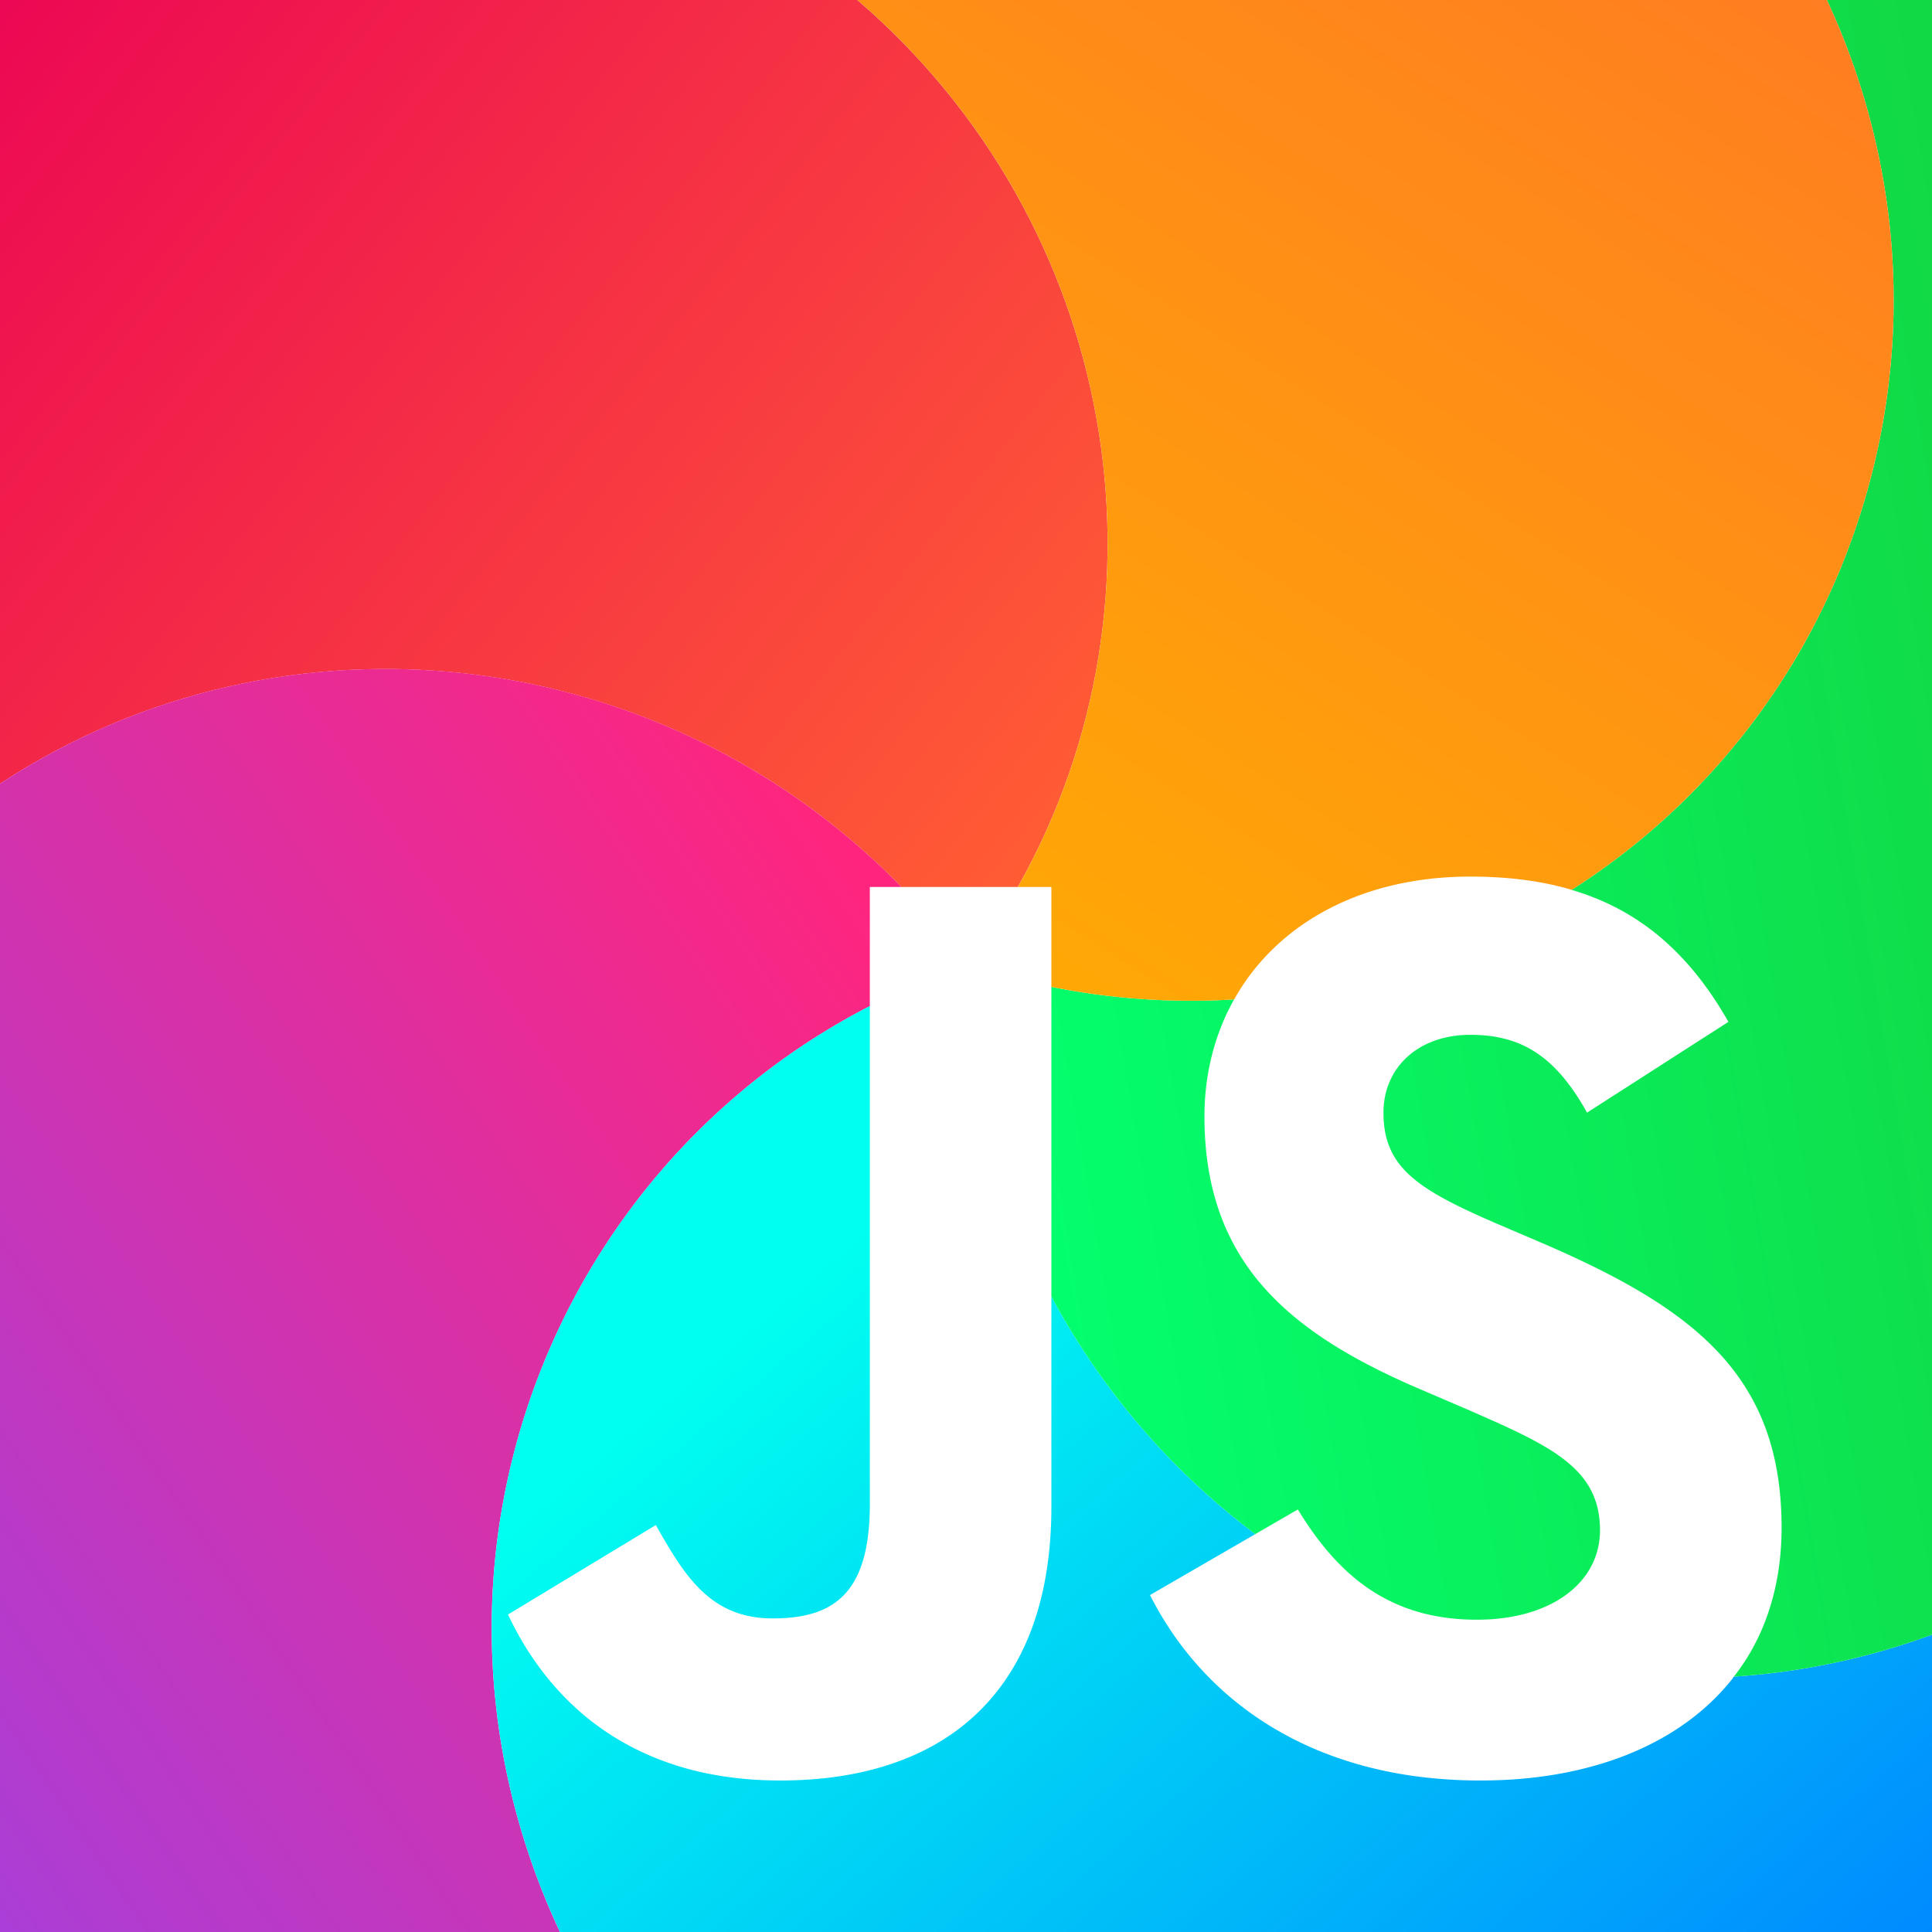 <svg xmlns="http://www.w3.org/2000/svg" xmlns:xlink="http://www.w3.org/1999/xlink" width="24" height="24" preserveAspectRatio="xMidYMid"><defs><linearGradient id="a" x1="26.8" x2="6.49" y1="19.64" y2="20.52" gradientTransform="scale(.854 1.17)" gradientUnits="userSpaceOnUse"><stop offset="0%" stop-color="#FF5C34"/><stop offset="100%" stop-color="#EB0256"/></linearGradient><linearGradient id="f" x1="18.6" x2="29.55" y1="60.09" y2="34.26" gradientTransform="matrix(27.637 23.19 -15.628 18.624 383 -552.83)" gradientUnits="userSpaceOnUse"><stop offset="0%" stop-color="#A63FDB"/><stop offset="100%" stop-color="#FF257E"/></linearGradient><linearGradient id="b" x1="31.91" x2="56.14" y1="22.86" y2="28.2" gradientTransform="matrix(5.103 4.282 -5.547 6.61 98.05 -141.53)" gradientUnits="userSpaceOnUse"><stop offset="0%" stop-color="#00FFF0"/><stop offset="100%" stop-color="#0087FF"/></linearGradient><linearGradient id="c" x1="40.01" x2="21.61" y1="3.05" y2="22.69" gradientTransform="matrix(6.087 5.107 -4.65 5.542 98.05 -141.53)" gradientUnits="userSpaceOnUse"><stop offset="0%" stop-color="#17C934"/><stop offset="100%" stop-color="#03FF6E"/></linearGradient><linearGradient id="d" x1=".5" x2=".306" y1="1.119" y2="0"><stop offset="0%" stop-color="#FFB000"/><stop offset="100%" stop-color="#FF7725"/></linearGradient><linearGradient xlink:href="#a" id="e" x1="30.97" x2="1.11" y1="27.51" y2="28.8" gradientTransform="matrix(18.956 15.906 -22.784 27.153 383 -552.83)" gradientUnits="userSpaceOnUse"/><linearGradient xlink:href="#b" id="g" x1="31.91" x2="56.14" y1="22.86" y2="28.2" gradientTransform="matrix(19.933 16.726 -21.667 25.822 383 -552.83)" gradientUnits="userSpaceOnUse"/><linearGradient xlink:href="#c" id="h" x1="40.01" x2="21.61" y1="3.05" y2="22.69" gradientTransform="matrix(23.776 19.951 -18.165 21.648 383 -552.83)" gradientUnits="userSpaceOnUse"/><linearGradient xlink:href="#d" id="j" x1="15.19" x2="9.59" y1="33.22" y2="1.02" gradientTransform="matrix(25.848 21.689 -16.709 19.913 383 -552.83)" gradientUnits="userSpaceOnUse"/><linearGradient xlink:href="#c" id="i" x1="40.01" x2="21.61" y1="3.05" y2="22.69" gradientTransform="matrix(23.776 19.951 -18.165 21.648 383 -552.83)" gradientUnits="userSpaceOnUse"/></defs><g fill-rule="evenodd"><path fill="url(#e)" d="M0 0v405.66c147.94-96.95 344.18-72.45 466.55 53.44h60.3C611.7 308.5 578.13 115.44 443.76 0Z" style="fill:url(#e)" transform="scale(.024)"/><path fill="url(#f)" d="M198.97 346.26c-68.83.11-138 19.45-198.97 59.4V1000h289.85a375.55 375.55 0 0 1-14.47-35.38c-61.14-174.48 16.46-362.29 174.84-443.86V459.1h16.33a372.58 372.58 0 0 0-267.58-112.84Z" style="fill:url(#f)" transform="scale(.024)"/><path fill="url(#g)" d="M649.76 794.04A375.76 375.76 0 0 1 544.19 671v108.95c0 6.08-.22 11.96-.66 17.63a191.29 191.29 0 0 1-1.95 16.4 166.39 166.39 0 0 1-3.2 15.18 144.76 144.76 0 0 1-4.4 13.98 128.63 128.63 0 0 1-5.56 12.79 117.36 117.36 0 0 1-6.67 11.6 110.54 110.54 0 0 1-16.49 19.74c-3.08 2.9-6.33 5.62-9.73 8.15-3.4 2.52-6.96 4.86-10.66 7.02-3.7 2.15-7.55 4.12-11.55 5.9-3.99 1.78-8.12 3.38-12.38 4.8a149.84 149.84 0 0 1-13.18 3.72 169.46 169.46 0 0 1-13.93 2.63c-4.77.7-9.65 1.23-14.64 1.57a219.73 219.73 0 0 1-29.02.08c-4.45-.3-8.79-.74-13-1.32a174.8 174.8 0 0 1-12.3-2.14 149.65 149.65 0 0 1-32.77-10.9 138.4 138.4 0 0 1-18.57-10.54 135.8 135.8 0 0 1-23.23-19.83 144.69 144.69 0 0 1-12.57-15.37 157.13 157.13 0 0 1-10.39-16.67 172.76 172.76 0 0 1-4.4-8.7l76.52-46.31c1.85 3.27 3.67 6.48 5.52 9.6 1.84 3.1 3.7 6.11 5.62 9a113.1 113.1 0 0 0 5.97 8.2 74.36 74.36 0 0 0 6.55 7.18c2.31 2.2 4.75 4.2 7.37 5.96a48.7 48.7 0 0 0 8.43 4.51 47.97 47.97 0 0 0 9.71 2.87c1.74.33 3.55.58 5.42.75 1.87.17 3.8.25 5.82.25 3.86 0 7.54-.18 11.03-.6a58.18 58.18 0 0 0 9.87-2.02c1.54-.46 3.03-1 4.46-1.61 1.44-.61 2.82-1.3 4.14-2.07a34.55 34.55 0 0 0 7.25-5.6 34.93 34.93 0 0 0 3.1-3.62c.96-1.3 1.87-2.7 2.71-4.2.84-1.5 1.62-3.1 2.33-4.82a55.84 55.84 0 0 0 1.94-5.47 70.31 70.31 0 0 0 1.52-6.15c.44-2.17.8-4.46 1.1-6.87.3-2.41.52-4.95.67-7.62.15-2.67.23-5.47.23-8.4V520.75c-158.38 81.57-235.98 269.38-174.84 443.86a375.55 375.55 0 0 0 14.47 35.38H1000V846.08a364.47 364.47 0 0 1-102.56 21.74c-.37.47-.66 1-1.04 1.46a115.15 115.15 0 0 1-8.77 9.78 120.6 120.6 0 0 1-9.88 8.8 128.85 128.85 0 0 1-10.93 7.81c-3.8 2.44-7.78 4.71-11.9 6.81-4.13 2.1-8.41 4.03-12.83 5.8a168.58 168.58 0 0 1-13.69 4.76c-4.7 1.41-9.52 2.65-14.47 3.72a205.3 205.3 0 0 1-15.2 2.68c-5.18.71-10.47 1.25-15.86 1.61a262.7 262.7 0 0 1-32.46.06c-5.22-.31-10.31-.79-15.28-1.41-4.98-.62-9.83-1.4-14.56-2.3-4.74-.92-9.35-1.97-13.85-3.16a196.81 196.81 0 0 1-25.56-8.68 179.21 179.21 0 0 1-22.74-11.57 169.48 169.48 0 0 1-19.94-14.12 165.97 165.97 0 0 1-31.56-34.53 171.93 171.93 0 0 1-11.68-19.74z" style="fill:url(#g)" transform="scale(.024)"/><path fill="url(#h)" d="m649.76 794.04 22-12.74c2.51 4.11 5.13 8.09 7.86 11.9 2.73 3.8 5.59 7.45 8.6 10.9 3 3.44 6.16 6.69 9.49 9.71a98.14 98.14 0 0 0 10.55 8.36 90.82 90.82 0 0 0 18.18 9.58 91.08 91.08 0 0 0 13.93 4.16c2.45.53 4.98.98 7.57 1.35 2.6.36 5.26.64 8 .82 2.74.19 5.56.28 8.45.28 4.87 0 9.52-.3 13.92-.89a86.1 86.1 0 0 0 12.47-2.57 73.32 73.32 0 0 0 10.9-4.12c1.68-.8 3.29-1.67 4.82-2.59a53.54 53.54 0 0 0 8.3-6.16 44.82 44.82 0 0 0 6.41-7.35 39.88 39.88 0 0 0 4.4-8.4 38.91 38.91 0 0 0 2.26-9.3c.2-1.61.29-3.26.29-4.94 0-2.01-.1-3.95-.3-5.8-.2-1.86-.49-3.65-.88-5.36a40.81 40.81 0 0 0-3.48-9.54 39.91 39.91 0 0 0-2.57-4.27 44.04 44.04 0 0 0-3.1-3.99 51.78 51.78 0 0 0-3.64-3.74 63.95 63.95 0 0 0-4.15-3.55 94.28 94.28 0 0 0-9.8-6.66 175.8 175.8 0 0 0-11.72-6.36c-4.22-2.11-8.74-4.22-13.55-6.4-4.81-2.17-9.9-4.4-15.28-6.75l-23.48-10.08c-8.48-3.6-16.6-7.33-24.32-11.23a297.25 297.25 0 0 1-11.27-6 245 245 0 0 1-10.64-6.31 205.04 205.04 0 0 1-9.98-6.68c-3.2-2.3-6.3-4.66-9.28-7.1a151.65 151.65 0 0 1-8.54-7.55c-2.73-2.6-5.32-5.3-7.79-8.07a117.28 117.28 0 0 1-18.46-27.74 117.8 117.8 0 0 1-4.42-10.6 125 125 0 0 1-3.48-11.34c-1.01-3.9-1.86-7.95-2.54-12.14-.68-4.18-1.2-8.5-1.54-12.99-.35-4.47-.52-9.1-.52-13.88 0-4.4.2-8.74.62-13.01.41-4.26 1.03-8.46 1.85-12.56a122.28 122.28 0 0 1 7.23-23.57 115.7 115.7 0 0 1 5.31-10.9c.11-.2.26-.38.37-.58a367.15 367.15 0 0 1-94.62-6.48V671a375.77 375.77 0 0 0 105.57 123.04z" style="fill:url(#i)" transform="scale(.024)"/><path fill="url(#h)" d="M945.6 0c37.65 81.03 46.29 175.47 17.14 266.51A359.32 359.32 0 0 1 813.47 460.6a129.44 129.44 0 0 1 25.18 10.33A122.47 122.47 0 0 1 862 487.38c2.43 2.16 4.8 4.44 7.13 6.84 2.33 2.4 4.6 4.92 6.82 7.56 2.23 2.64 4.4 5.4 6.52 8.29 2.13 2.88 4.2 5.9 6.22 9.03 2.03 3.14 4 6.41 5.94 9.8l-73.17 47c-2.02-3.61-4.05-6.95-6.12-10.02a98.63 98.63 0 0 0-6.34-8.45 73.03 73.03 0 0 0-6.66-6.96 58.67 58.67 0 0 0-7.06-5.53 52.74 52.74 0 0 0-15.73-7.08 62.9 62.9 0 0 0-8.86-1.7 81.16 81.16 0 0 0-9.64-.54c-3.44 0-6.72.27-9.83.8a50.3 50.3 0 0 0-8.81 2.29c-2.75 1-5.32 2.21-7.69 3.64a39.62 39.62 0 0 0-6.48 4.85 37.45 37.45 0 0 0-11.36 20.41 42.3 42.3 0 0 0-.8 8.28c0 3.53.27 6.79.82 9.83.28 1.53.63 3 1.05 4.41a37.99 37.99 0 0 0 3.4 7.98c.71 1.24 1.5 2.45 2.37 3.63a45.88 45.88 0 0 0 6.11 6.71 69.89 69.89 0 0 0 8 6.21c3 2.02 6.31 4 9.96 5.98 3.65 1.98 7.63 3.97 11.97 6 4.33 2.05 9 4.13 14.04 6.32l23.5 10.06a579.02 579.02 0 0 1 28.29 12.96c4.44 2.2 8.73 4.4 12.89 6.65 4.15 2.25 8.16 4.54 12.02 6.87a240.4 240.4 0 0 1 11.15 7.13c3.56 2.42 6.98 4.9 10.25 7.46 3.27 2.54 6.39 5.16 9.35 7.85 2.96 2.69 5.77 5.46 8.42 8.3a124.7 124.7 0 0 1 7.5 8.84 115.56 115.56 0 0 1 12.11 19.46c1.7 3.47 3.23 7.05 4.6 10.76 1.36 3.72 2.56 7.56 3.6 11.54 1.02 3.98 1.89 8.1 2.58 12.37.7 4.27 1.21 8.68 1.56 13.26.35 4.58.53 9.32.53 14.23 0 5.28-.26 10.42-.77 15.4-.5 5-1.27 9.82-2.26 14.5-1 4.69-2.23 9.21-3.7 13.59A113.14 113.14 0 0 1 904 858.54a112.3 112.3 0 0 1-6.55 9.28A364.47 364.47 0 0 0 1000 846.08V0Z" style="fill:url(#h)" transform="scale(.024)"/><path fill="url(#j)" d="M443.75 0c134.37 115.44 167.94 308.5 83.1 459.1h17.34v51.7a367.15 367.15 0 0 0 94.62 6.5 114.5 114.5 0 0 1 6.03-9.66 114.7 114.7 0 0 1 15.93-18.26 119.38 119.38 0 0 1 19.85-14.95c3.62-2.19 7.4-4.23 11.32-6.1a137.8 137.8 0 0 1 12.2-5.11c4.2-1.54 8.55-2.9 13.04-4.08 4.48-1.17 9.1-2.17 13.85-2.97 4.75-.8 9.63-1.42 14.63-1.83a188 188 0 0 1 15.38-.62c3.73 0 7.4.08 11 .25 3.6.17 7.15.42 10.62.75 3.48.34 6.9.77 10.24 1.28 3.36.52 6.64 1.12 9.87 1.82 3.23.7 6.4 1.5 9.5 2.39.41.12.8.27 1.2.39a359.32 359.32 0 0 0 149.27-194.1C991.89 175.47 983.25 81.03 945.6 0Z" style="fill:url(#j)" transform="scale(.024)"/></g></svg>